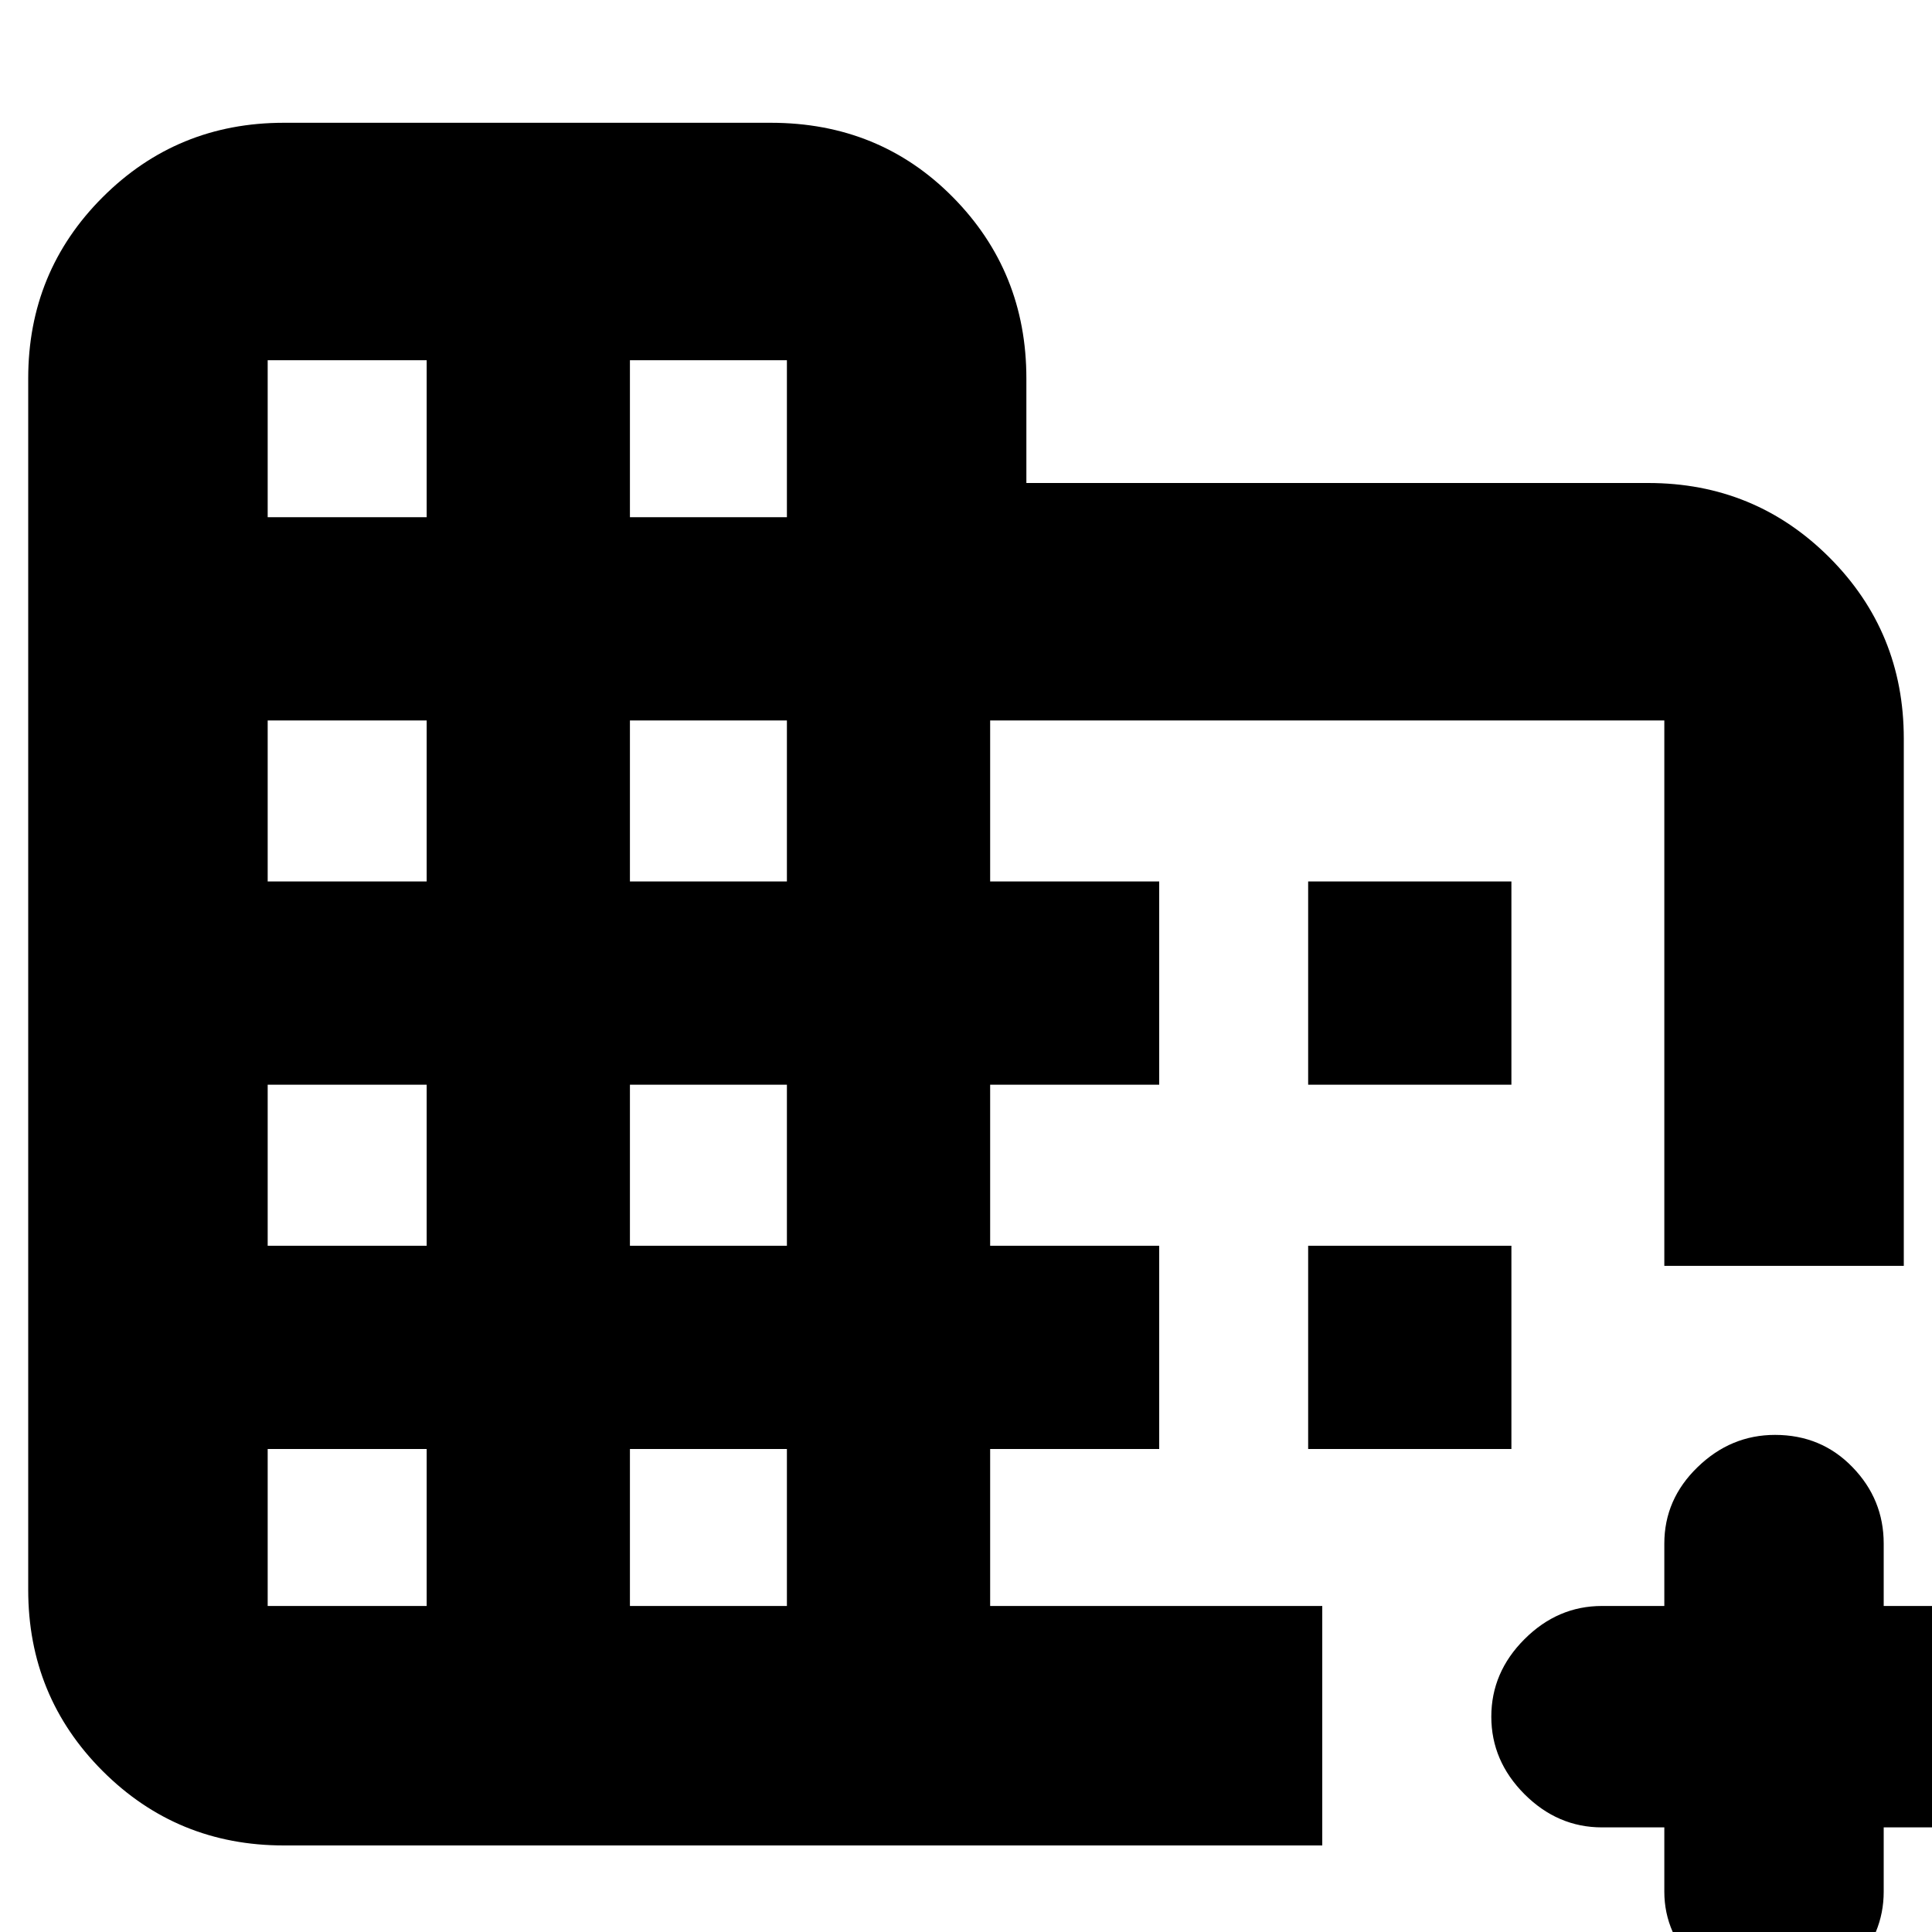 <svg xmlns="http://www.w3.org/2000/svg" height="20" width="20"><path d="M2.938 19.104q-1.105 0-1.876-.771-.77-.771-.77-1.875V3.917q0-1.105.77-1.875.771-.771 1.876-.771h5.041q1.125 0 1.886.771.76.77.76 1.875V5h6.437q1.105 0 1.876.771.77.771.77 1.875v5.458h-2.479V7.458H10.25v1.667H12v2.104h-1.75v1.667H12V15h-1.75v1.625h3.438v2.479Zm-.167-2.479h1.646V15H2.771Zm0-3.729h1.646v-1.667H2.771Zm0-3.771h1.646V7.458H2.771Zm0-3.771h1.646V3.729H2.771Zm3.75 11.271h1.625V15H6.521Zm0-3.729h1.625v-1.667H6.521Zm0-3.771h1.625V7.458H6.521Zm0-3.771h1.625V3.729H6.521Zm11.854 15.354q-.458 0-.802-.343-.344-.344-.344-.782v-.666h-.646q-.458 0-.802-.344-.343-.344-.343-.802 0-.459.343-.802.344-.344.802-.344h.646v-.646q0-.458.344-.791.344-.334.802-.334.479 0 .802.334.323.333.323.791v.646h.667q.458 0 .802.344.343.343.343.802 0 .458-.343.802-.344.344-.802.344H19.5v.666q0 .438-.323.782-.323.343-.802.343Zm-4.833-9.479V9.125h2.104v2.104Zm0 3.771v-2.104h2.104V15Z"/></svg>